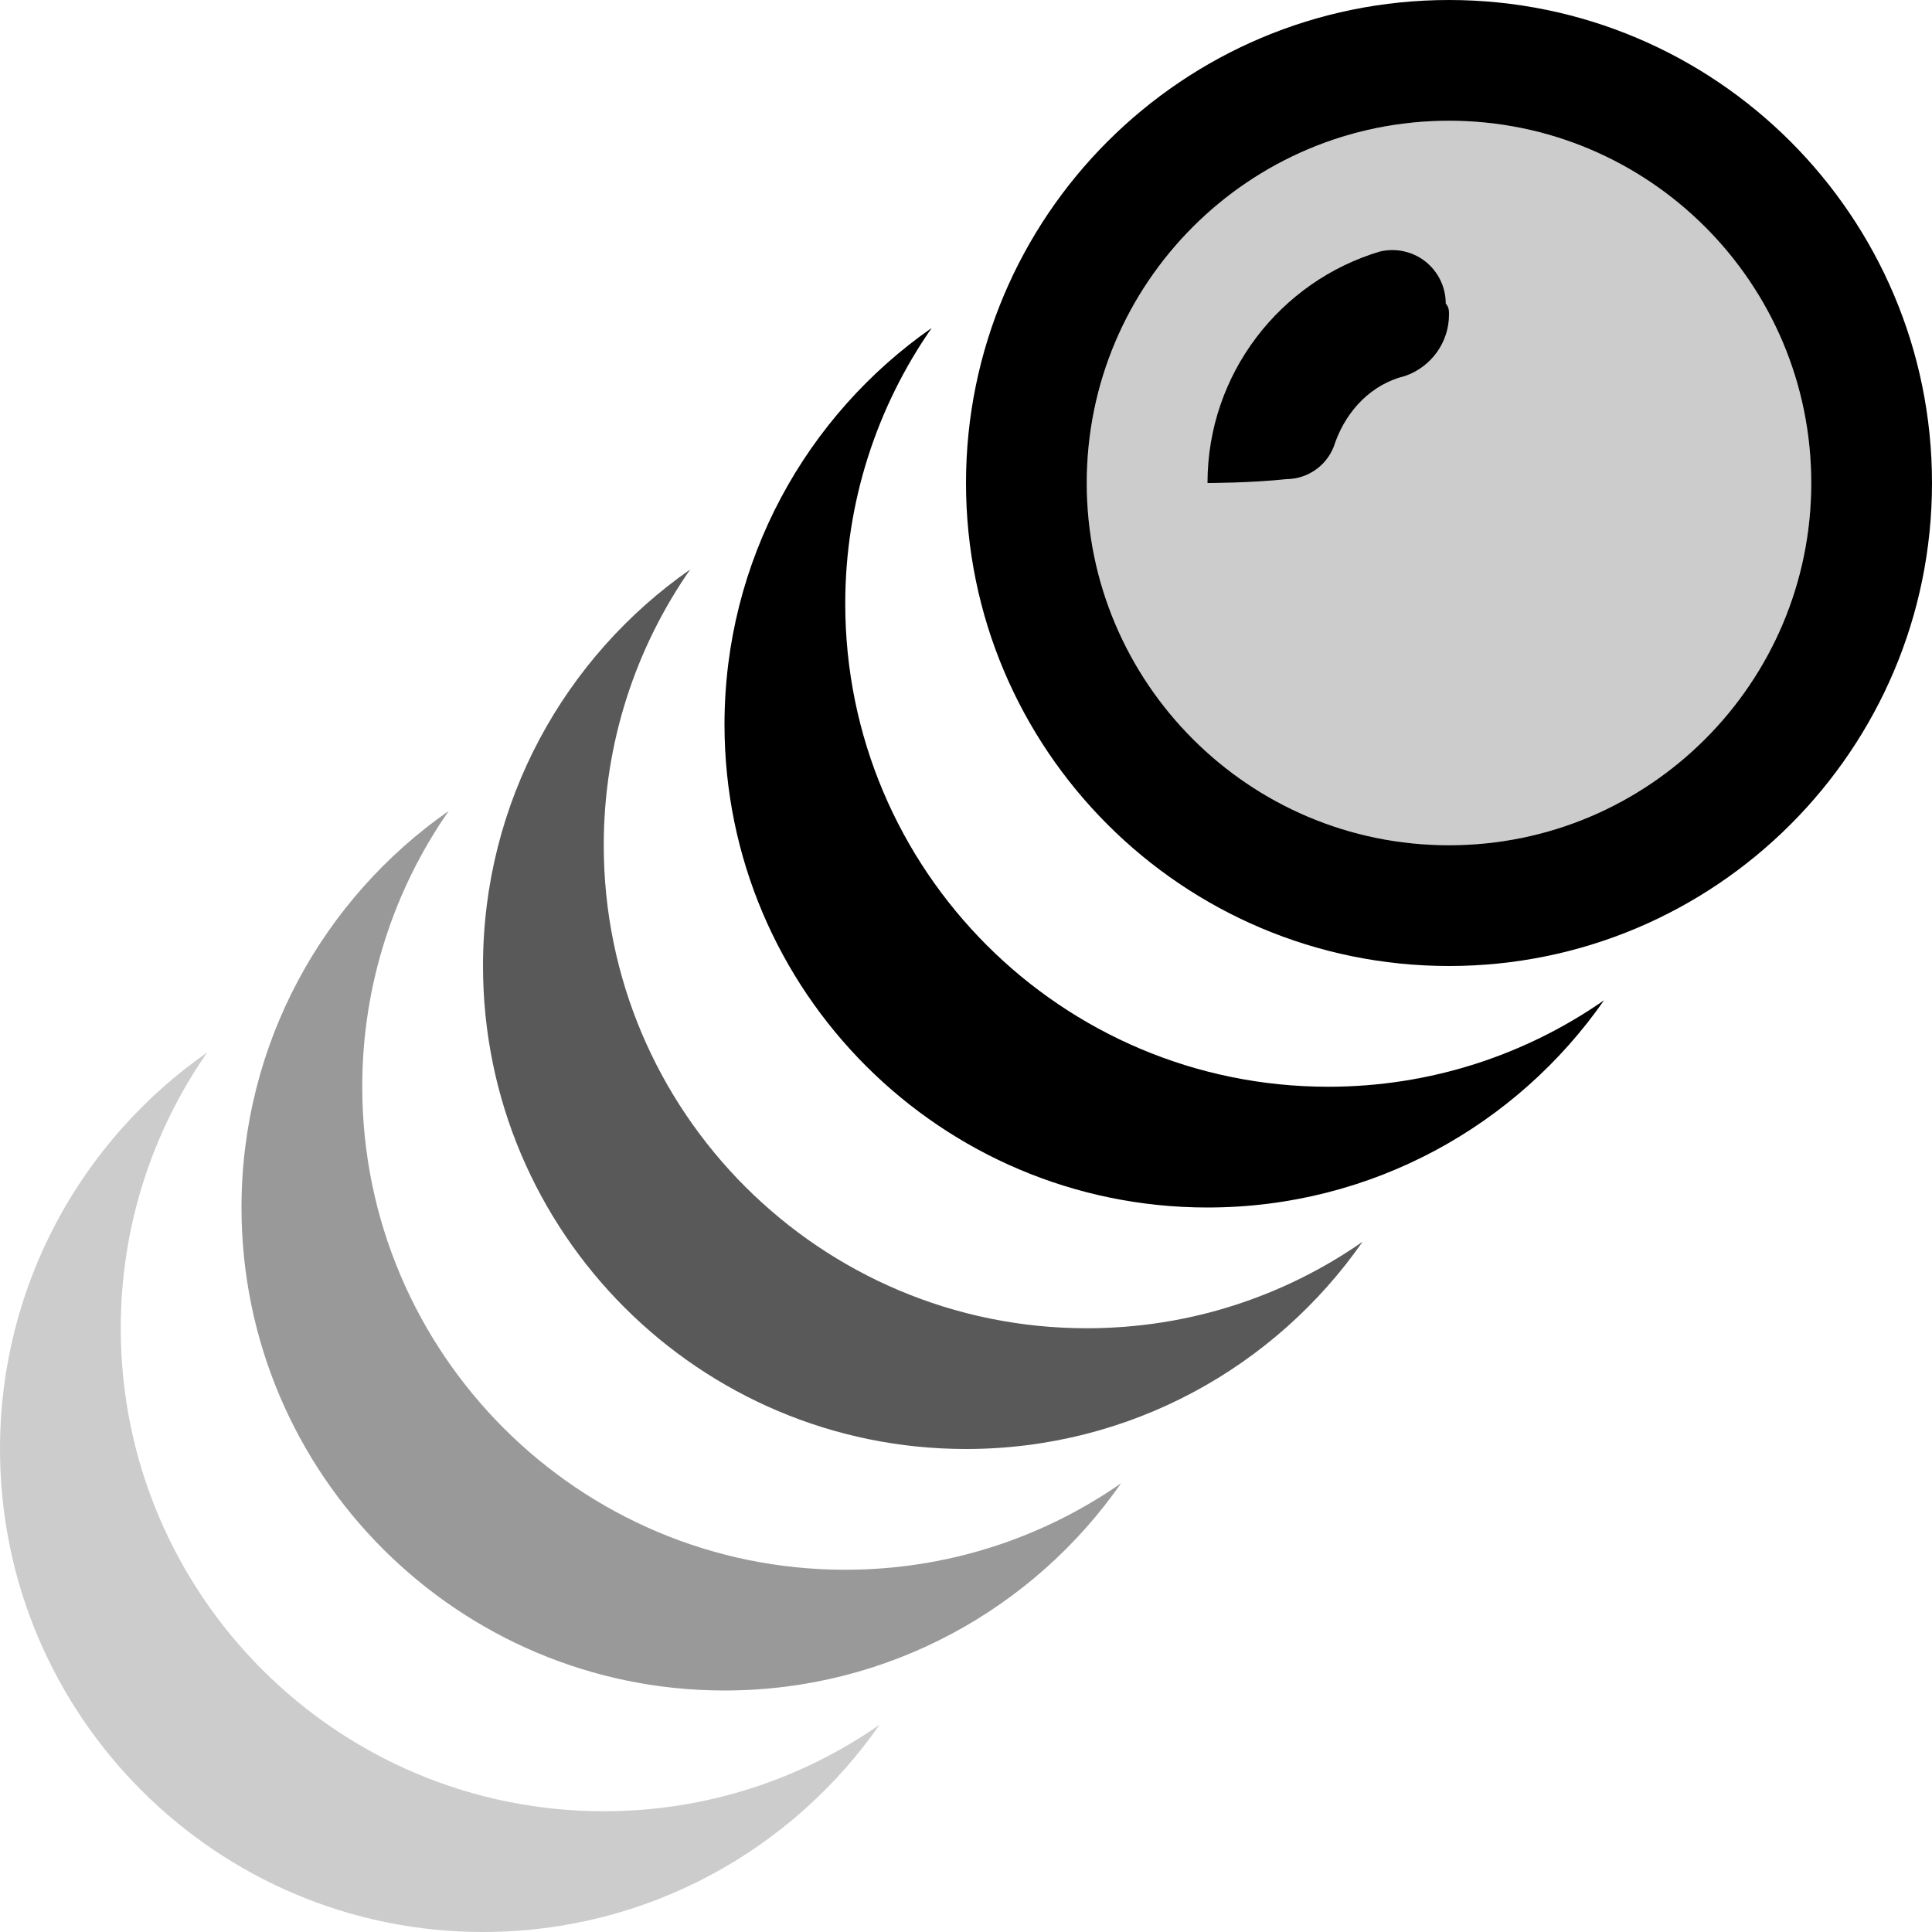 <?xml version="1.0" encoding="UTF-8" standalone="no"?>
<!DOCTYPE svg PUBLIC "-//W3C//DTD SVG 1.1//EN" "http://www.w3.org/Graphics/SVG/1.1/DTD/svg11.dtd">
<svg width="16px" height="16px" version="1.1" xmlns="http://www.w3.org/2000/svg" xmlns:xlink="http://www.w3.org/1999/xlink" xml:space="preserve" xmlns:serif="http://www.serif.com/" style="fill-rule:evenodd;clip-rule:evenodd;stroke-linejoin:round;stroke-miterlimit:2;">
    <g transform="matrix(1,0,0,1,-210,-530)">
        <g id="guided_drawing" transform="matrix(1,0,0,1,180,180)">
            <g id="bg" transform="matrix(0.11,0,0,0.121,13.779,331.091)">
                <rect x="147" y="156" width="145" height="132" style="fill:rgb(135,135,135);fill-opacity:0;"/>
            </g>
            <g transform="matrix(1.6,0,0,1.6,-251.6,78)">
                <path d="M183.5,170C184.88,170 186,171.12 186,172.5C186,173.88 184.88,175 183.5,175C182.12,175 181,173.88 181,172.5C181,171.12 182.12,170 183.5,170ZM183.5,170.625C184.535,170.625 185.375,171.465 185.375,172.5C185.375,173.535 184.535,174.375 183.5,174.375C182.465,174.375 181.625,173.535 181.625,172.5C181.625,171.465 182.465,170.625 183.5,170.625Z"/>
            </g>
            <g transform="matrix(1,0,0,1,-140,180)">
                <circle cx="182" cy="174" r="3" style="fill-opacity:0.2;"/>
            </g>
            <g transform="matrix(1,0,0,1,-140,180)">
                <path d="M182,172.605C182,172.835 181.853,173.039 181.635,173.114C181.36,173.181 181.154,173.396 181.058,173.663C181.005,173.844 180.839,173.968 180.65,173.968C180.362,174 180,174 180,174C180,173.095 180.603,172.329 181.428,172.083C181.56,172.052 181.699,172.082 181.805,172.166C181.911,172.25 181.973,172.378 181.973,172.514C182,172.544 182,172.575 182,172.605Z"/>
            </g>
            <g transform="matrix(1,0,0,1,-140,180)">
                <path d="M171.716,178.716C171.265,179.364 171,180.151 171,181C171,183.208 172.792,185 175,185C175.849,185 176.636,184.735 177.284,184.284C176.561,185.321 175.359,186 174,186C171.792,186 170,184.208 170,182C170,180.641 170.679,179.439 171.716,178.716Z" style="fill-opacity:0.2;"/>
            </g>
            <g transform="matrix(1,0,0,1,-140,180)">
                <path d="M173.716,176.716C173.265,177.364 173,178.151 173,179C173,181.208 174.792,183 177,183C177.849,183 178.636,182.735 179.284,182.284C178.561,183.321 177.359,184 176,184C173.792,184 172,182.208 172,180C172,178.641 172.679,177.439 173.716,176.716Z" style="fill-opacity:0.4;"/>
            </g>
            <g transform="matrix(1,0,0,1,-140,180)">
                <path d="M175.716,174.716C175.265,175.364 175,176.151 175,177C175,179.208 176.792,181 179,181C179.849,181 180.636,180.735 181.284,180.284C180.561,181.321 179.359,182 178,182C175.792,182 174,180.208 174,178C174,176.641 174.679,175.439 175.716,174.716Z" style="fill-opacity:0.65;"/>
            </g>
            <g transform="matrix(1,0,0,1,-140,180)">
                <path d="M177.716,172.716C177.265,173.364 177,174.151 177,175C177,177.208 178.792,179 181,179C181.849,179 182.636,178.735 183.284,178.284C182.561,179.321 181.359,180 180,180C177.792,180 176,178.208 176,176C176,174.641 176.679,173.439 177.716,172.716Z"/>
            </g>
        </g>
    </g>
</svg>
